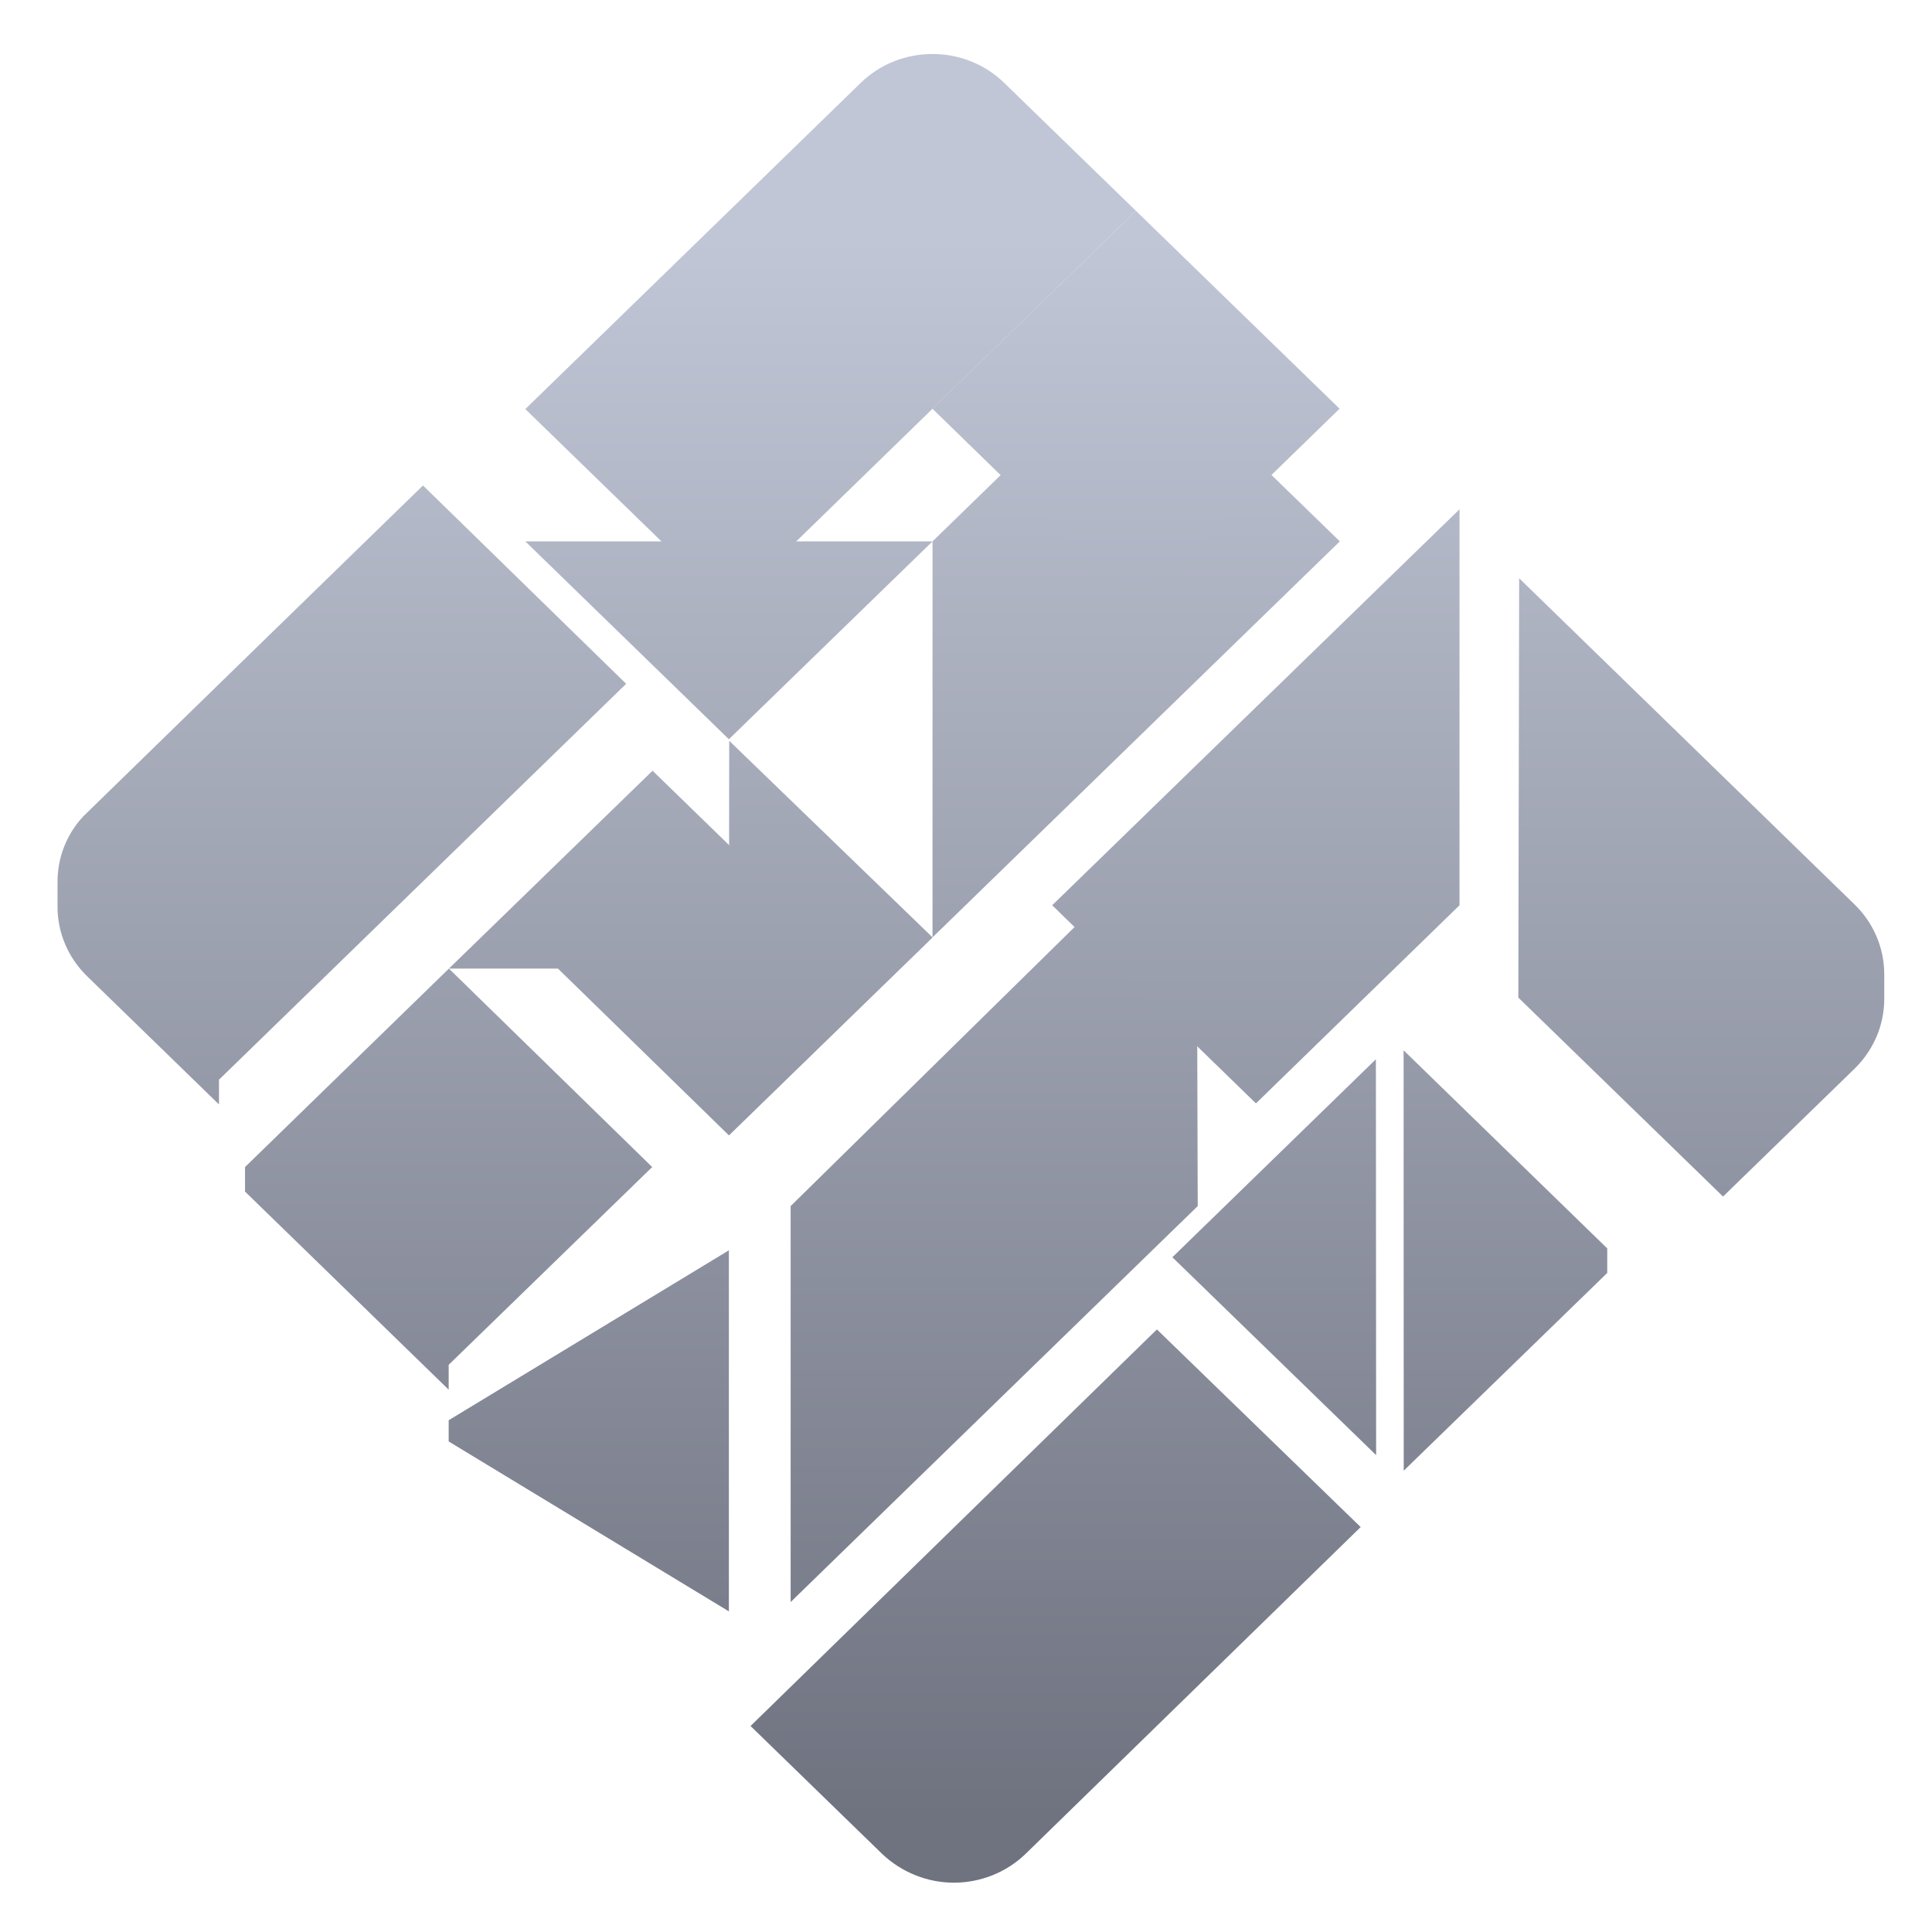 <svg xmlns="http://www.w3.org/2000/svg" xmlns:xlink="http://www.w3.org/1999/xlink" width="64" height="64" viewBox="0 0 64 64" version="1.1"><defs><linearGradient id="linear0" gradientUnits="userSpaceOnUse" x1="0" y1="0" x2="0" y2="1" gradientTransform="matrix(53.477,0,0,52.219,3.91,7.941)"><stop offset="0" style="stop-color:#c1c6d6;stop-opacity:1;"/><stop offset="1" style="stop-color:#6f7380;stop-opacity:1;"/></linearGradient><linearGradient id="linear1" gradientUnits="userSpaceOnUse" x1="0" y1="0" x2="0" y2="1" gradientTransform="matrix(53.477,0,0,52.219,3.91,7.941)"><stop offset="0" style="stop-color:#c1c6d6;stop-opacity:1;"/><stop offset="1" style="stop-color:#6f7380;stop-opacity:1;"/></linearGradient><linearGradient id="linear2" gradientUnits="userSpaceOnUse" x1="0" y1="0" x2="0" y2="1" gradientTransform="matrix(53.477,0,0,52.219,3.91,7.941)"><stop offset="0" style="stop-color:#c1c6d6;stop-opacity:1;"/><stop offset="1" style="stop-color:#6f7380;stop-opacity:1;"/></linearGradient><linearGradient id="linear3" gradientUnits="userSpaceOnUse" x1="0" y1="0" x2="0" y2="1" gradientTransform="matrix(53.477,0,0,52.219,3.91,7.941)"><stop offset="0" style="stop-color:#c1c6d6;stop-opacity:1;"/><stop offset="1" style="stop-color:#6f7380;stop-opacity:1;"/></linearGradient><linearGradient id="linear4" gradientUnits="userSpaceOnUse" x1="0" y1="0" x2="0" y2="1" gradientTransform="matrix(53.477,0,0,52.219,3.91,7.941)"><stop offset="0" style="stop-color:#c1c6d6;stop-opacity:1;"/><stop offset="1" style="stop-color:#6f7380;stop-opacity:1;"/></linearGradient><linearGradient id="linear5" gradientUnits="userSpaceOnUse" x1="0" y1="0" x2="0" y2="1" gradientTransform="matrix(53.477,0,0,52.219,3.91,7.941)"><stop offset="0" style="stop-color:#c1c6d6;stop-opacity:1;"/><stop offset="1" style="stop-color:#6f7380;stop-opacity:1;"/></linearGradient><linearGradient id="linear6" gradientUnits="userSpaceOnUse" x1="0" y1="0" x2="0" y2="1" gradientTransform="matrix(53.477,0,0,52.219,3.91,7.941)"><stop offset="0" style="stop-color:#c1c6d6;stop-opacity:1;"/><stop offset="1" style="stop-color:#6f7380;stop-opacity:1;"/></linearGradient><linearGradient id="linear7" gradientUnits="userSpaceOnUse" x1="0" y1="0" x2="0" y2="1" gradientTransform="matrix(53.477,0,0,52.219,3.91,7.941)"><stop offset="0" style="stop-color:#c1c6d6;stop-opacity:1;"/><stop offset="1" style="stop-color:#6f7380;stop-opacity:1;"/></linearGradient><linearGradient id="linear8" gradientUnits="userSpaceOnUse" x1="0" y1="0" x2="0" y2="1" gradientTransform="matrix(53.477,0,0,52.219,3.91,7.941)"><stop offset="0" style="stop-color:#c1c6d6;stop-opacity:1;"/><stop offset="1" style="stop-color:#6f7380;stop-opacity:1;"/></linearGradient><linearGradient id="linear9" gradientUnits="userSpaceOnUse" x1="0" y1="0" x2="0" y2="1" gradientTransform="matrix(53.477,0,0,52.219,3.91,7.941)"><stop offset="0" style="stop-color:#c1c6d6;stop-opacity:1;"/><stop offset="1" style="stop-color:#6f7380;stop-opacity:1;"/></linearGradient><linearGradient id="linear10" gradientUnits="userSpaceOnUse" x1="0" y1="0" x2="0" y2="1" gradientTransform="matrix(53.477,0,0,52.219,3.91,7.941)"><stop offset="0" style="stop-color:#c1c6d6;stop-opacity:1;"/><stop offset="1" style="stop-color:#6f7380;stop-opacity:1;"/></linearGradient><linearGradient id="linear11" gradientUnits="userSpaceOnUse" x1="0" y1="0" x2="0" y2="1" gradientTransform="matrix(53.477,0,0,52.219,3.91,7.941)"><stop offset="0" style="stop-color:#c1c6d6;stop-opacity:1;"/><stop offset="1" style="stop-color:#6f7380;stop-opacity:1;"/></linearGradient><linearGradient id="linear12" gradientUnits="userSpaceOnUse" x1="0" y1="0" x2="0" y2="1" gradientTransform="matrix(53.477,0,0,52.219,3.91,7.941)"><stop offset="0" style="stop-color:#c1c6d6;stop-opacity:1;"/><stop offset="1" style="stop-color:#6f7380;stop-opacity:1;"/></linearGradient><linearGradient id="linear13" gradientUnits="userSpaceOnUse" x1="0" y1="0" x2="0" y2="1" gradientTransform="matrix(53.477,0,0,52.219,3.91,7.941)"><stop offset="0" style="stop-color:#c1c6d6;stop-opacity:1;"/><stop offset="1" style="stop-color:#6f7380;stop-opacity:1;"/></linearGradient><linearGradient id="linear14" gradientUnits="userSpaceOnUse" x1="0" y1="0" x2="0" y2="1" gradientTransform="matrix(53.477,0,0,52.219,3.91,7.941)"><stop offset="0" style="stop-color:#c1c6d6;stop-opacity:1;"/><stop offset="1" style="stop-color:#6f7380;stop-opacity:1;"/></linearGradient><linearGradient id="linear15" gradientUnits="userSpaceOnUse" x1="0" y1="0" x2="0" y2="1" gradientTransform="matrix(53.477,0,0,52.219,3.91,7.941)"><stop offset="0" style="stop-color:#c1c6d6;stop-opacity:1;"/><stop offset="1" style="stop-color:#6f7380;stop-opacity:1;"/></linearGradient></defs><g id="surface1"><path style=" stroke:none;fill-rule:nonzero;fill:url(#linear0);" d="M 14.871 32.086 L 8.117 38.66 L 8.117 39.473 L 14.863 46.035 L 14.863 45.211 L 21.605 38.66 Z M 14.871 32.086 "/><path style=" stroke:none;fill-rule:nonzero;fill:url(#linear1);" d="M 39.676 39.953 L 26.191 53.07 L 26.191 39.953 L 39.637 26.738 Z M 39.676 39.953 "/><path style=" stroke:none;fill-rule:nonzero;fill:url(#linear2);" d="M 37.633 11.375 L 30.891 17.934 L 30.891 31.051 L 44.383 17.934 Z M 37.633 11.375 "/><path style=" stroke:none;fill-rule:nonzero;fill:url(#linear3);" d="M 14.012 16.082 L 8.883 21.074 L 2.754 27.047 C 2.203 27.641 1.906 28.41 1.906 29.207 L 1.906 30.027 C 1.902 30.895 2.258 31.734 2.895 32.348 L 7.254 36.586 L 7.254 35.766 L 20.742 22.652 Z M 14.012 16.082 "/><path style=" stroke:none;fill-rule:nonzero;fill:url(#linear4);" d="M 30.891 1.789 C 30.027 1.789 29.168 2.105 28.508 2.75 L 17.402 13.551 L 24.145 20.105 L 37.629 6.984 L 33.27 2.75 C 32.645 2.137 31.785 1.785 30.891 1.789 Z M 30.891 1.789 "/><path style=" stroke:none;fill-rule:nonzero;fill:url(#linear5);" d="M 31.605 62.367 C 32.469 62.363 33.332 62.039 33.988 61.398 L 45.074 50.586 L 38.324 44.039 L 24.863 57.176 L 29.219 61.41 C 29.855 62.016 30.711 62.367 31.605 62.367 Z M 31.605 62.367 "/><path style=" stroke:none;fill-rule:nonzero;fill:url(#linear6);" d="M 50.324 19.156 L 50.297 33.047 L 57.078 39.637 L 61.426 35.41 C 62.062 34.793 62.418 33.961 62.418 33.09 L 62.418 32.273 C 62.418 31.402 62.062 30.566 61.426 29.953 Z M 50.324 19.156 "/><path style=" stroke:none;fill-rule:nonzero;fill:url(#linear7);" d="M 34.855 29.988 L 48.348 16.871 L 48.348 29.988 L 41.605 36.551 Z M 34.855 29.988 "/><path style=" stroke:none;fill-rule:nonzero;fill:url(#linear8);" d="M 30.887 13.539 L 37.629 20.102 L 44.375 13.539 L 37.629 6.984 Z M 30.887 13.539 "/><path style=" stroke:none;fill-rule:nonzero;fill:url(#linear9);" d="M 17.402 17.934 L 24.145 24.488 L 30.891 17.934 Z M 17.402 17.934 "/><path style=" stroke:none;fill-rule:nonzero;fill:url(#linear10);" d="M 38.836 41.648 L 45.586 48.203 L 45.578 35.09 Z M 38.836 41.648 "/><path style=" stroke:none;fill-rule:nonzero;fill:url(#linear11);" d="M 24.145 37.609 L 30.891 31.051 L 24.156 24.539 Z M 24.145 37.609 "/><path style=" stroke:none;fill-rule:nonzero;fill:url(#linear12);" d="M 46.496 34.793 L 46.5 48.719 L 53.242 42.168 L 53.242 41.355 Z M 46.496 34.793 "/><path style=" stroke:none;fill-rule:nonzero;fill:url(#linear13);" d="M 24.145 41.418 L 14.863 47.047 L 14.863 47.75 L 24.145 53.379 Z M 24.145 41.418 "/><path style=" stroke:none;fill-rule:nonzero;fill:url(#linear14);" d="M 28.359 32.086 L 21.617 25.531 L 14.871 32.086 Z M 28.359 32.086 "/><path style=" stroke:none;fill-rule:nonzero;fill:url(#linear15);" d="M 30.891 31.051 L 24.145 37.609 L 17.41 31.039 Z M 30.891 31.051 "/></g></svg>
